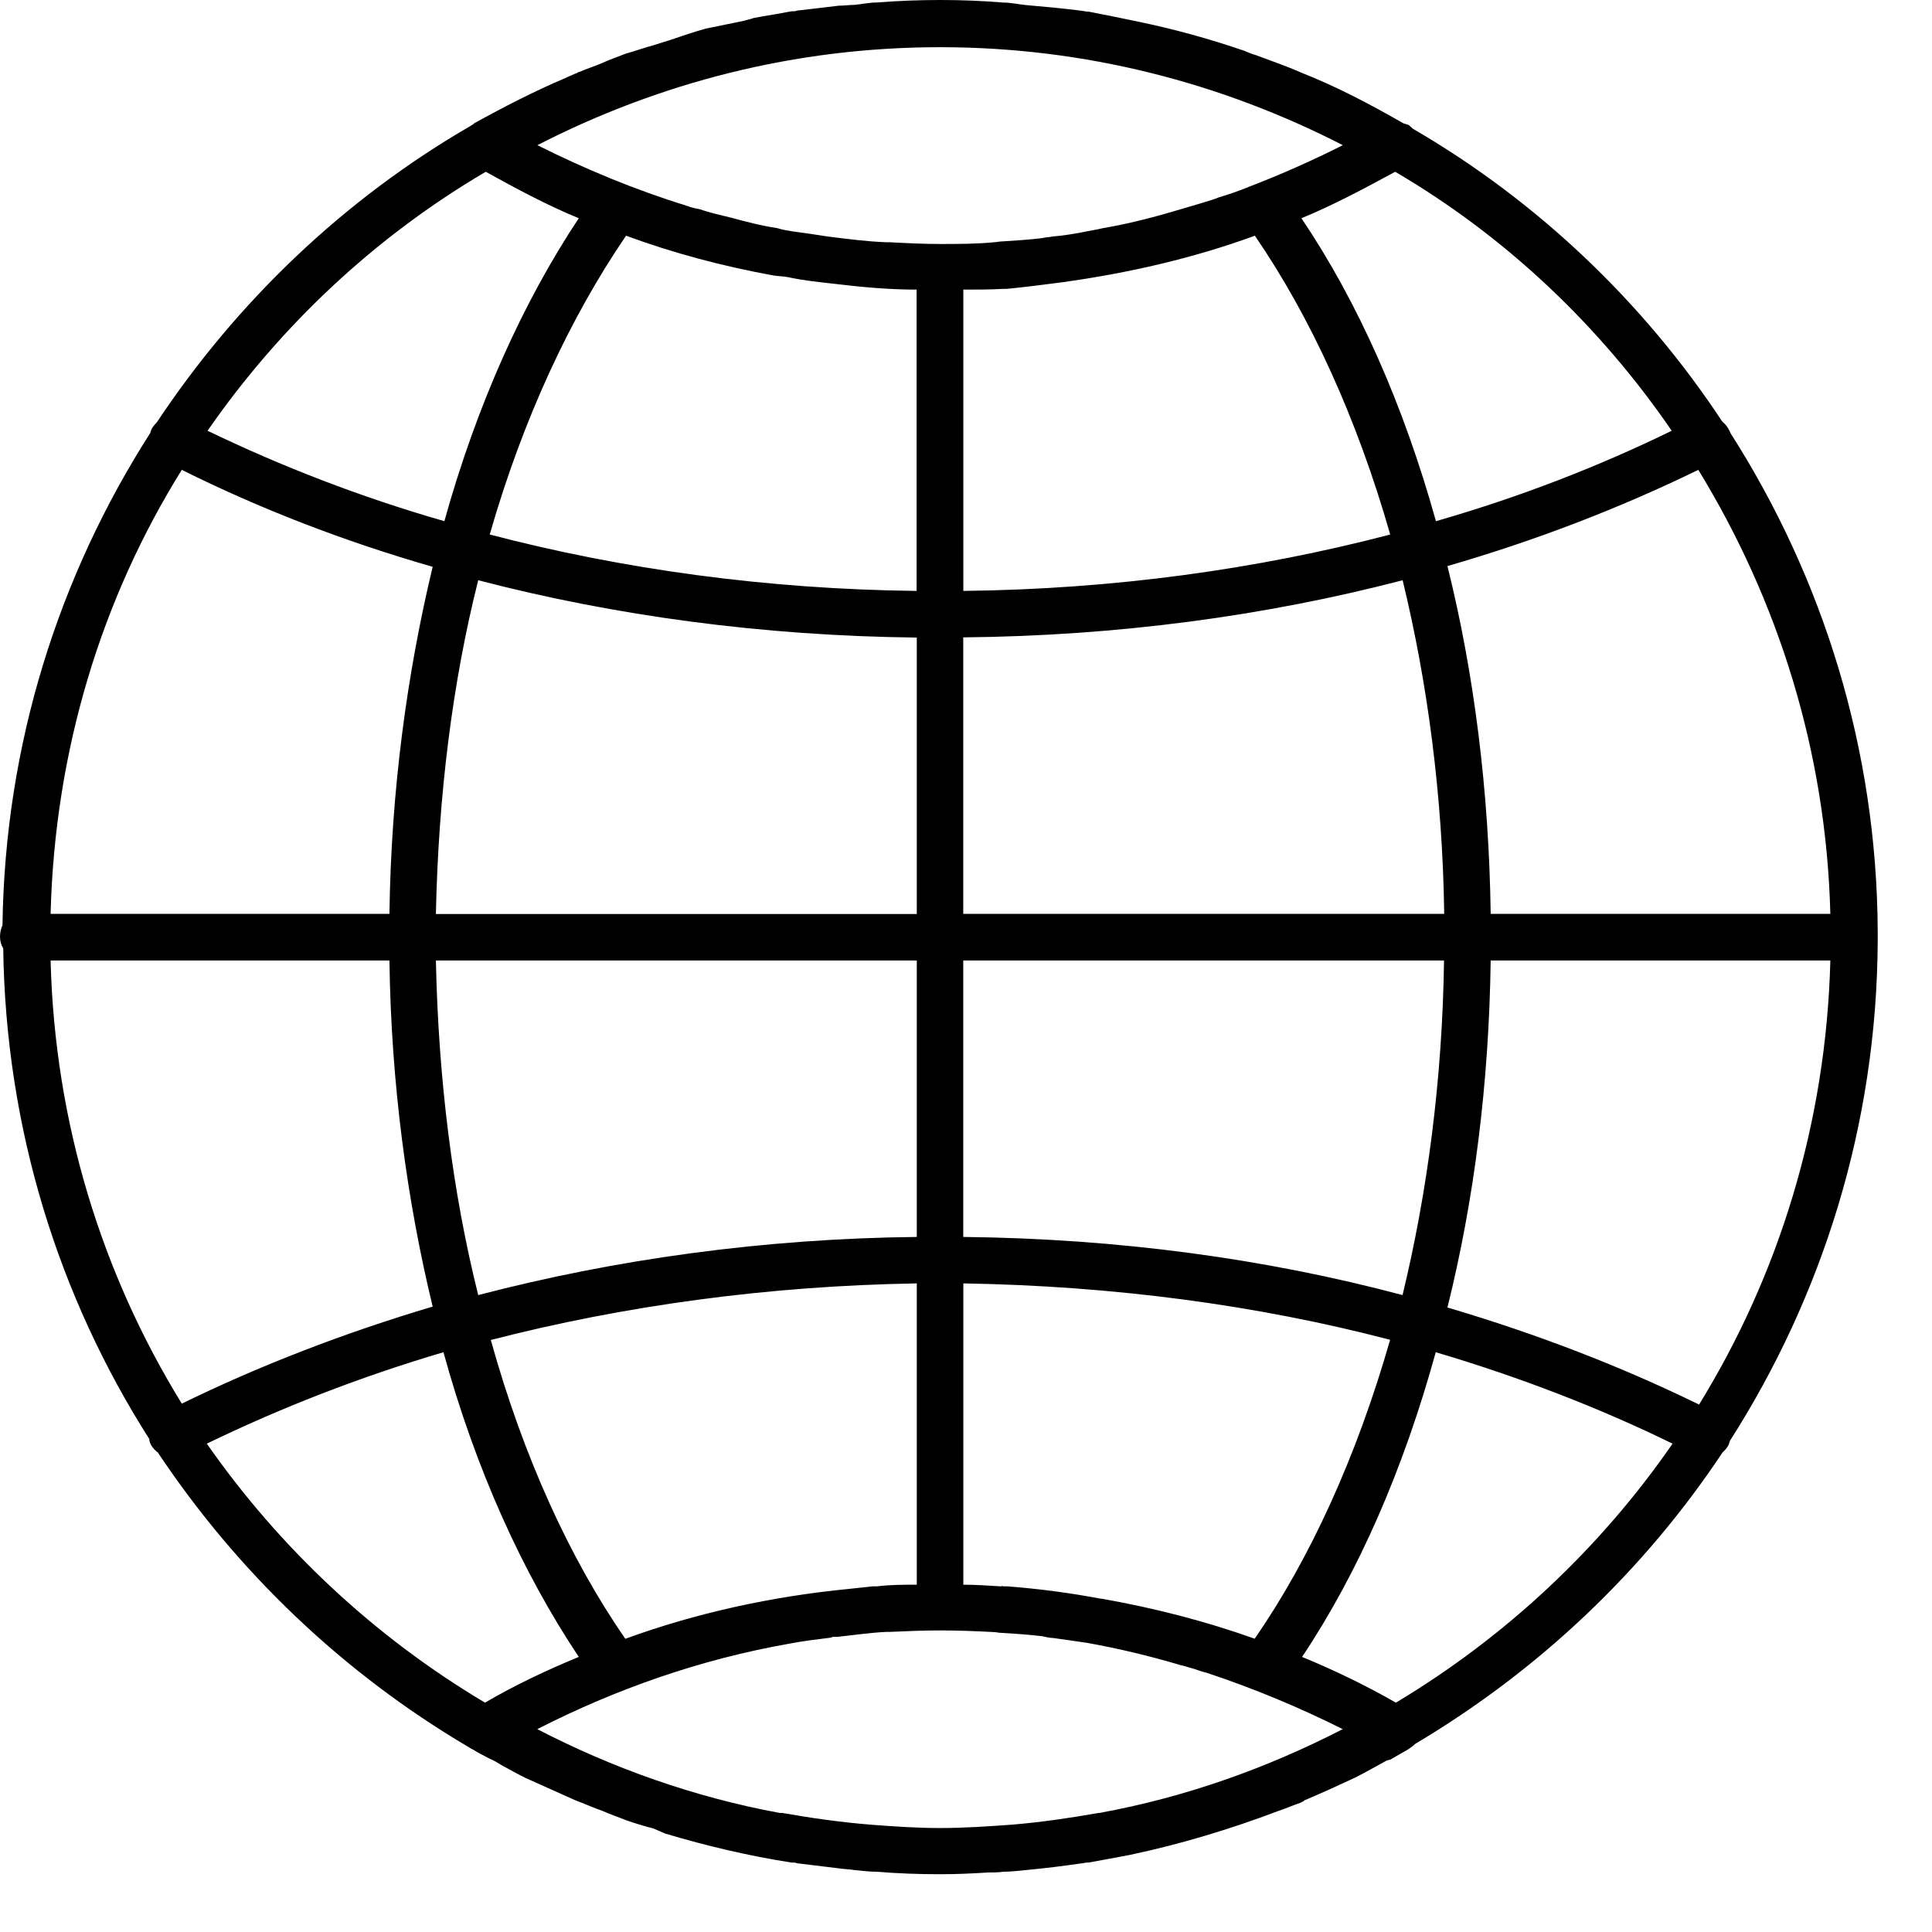 <?xml version="1.0" encoding="UTF-8" standalone="no"?>
<svg width="21px" height="21px" viewBox="0 0 21 21" version="1.1" xmlns="http://www.w3.org/2000/svg" xmlns:xlink="http://www.w3.org/1999/xlink" xmlns:sketch="http://www.bohemiancoding.com/sketch/ns">
    <!-- Generator: Sketch 3.3.3 (12072) - http://www.bohemiancoding.com/sketch -->
    <title>geo</title>
    <desc>Created with Sketch.</desc>
    <defs></defs>
    <g id="Page-1" stroke="none" stroke-width="1" fill="none" fill-rule="evenodd" sketch:type="MSPage">
        <g id="Artboard-1-Copy" sketch:type="MSArtboardGroup" transform="translate(-200, -747)" fill="#000000">
            <g id="Group" sketch:type="MSLayerGroup" transform="translate(168, 219)">
                <path d="M42.218,528 C41.993,528 41.758,528.009 41.531,528.027 C41.45,528.027 41.368,528.045 41.288,528.053 C41.235,528.053 41.171,528.062 41.116,528.062 C40.963,528.08 40.818,528.098 40.665,528.115 C40.647,528.123 40.628,528.123 40.601,528.123 C40.466,528.15 40.331,528.169 40.195,528.195 C40.187,528.195 40.176,528.204 40.168,528.204 C40.132,528.212 40.105,528.222 40.068,528.23 C39.933,528.257 39.806,528.283 39.671,528.311 C39.536,528.348 39.41,528.393 39.275,528.438 C39.211,528.457 39.158,528.475 39.103,528.492 C39.003,528.518 38.905,528.555 38.805,528.582 C38.715,528.618 38.633,528.645 38.552,528.682 C38.47,528.719 38.38,528.745 38.298,528.782 C38.28,528.782 38.271,528.8 38.253,528.8 C38.216,528.818 38.19,528.826 38.153,528.845 C37.81,528.99 37.476,529.162 37.151,529.342 C37.151,529.35 37.143,529.35 37.143,529.35 C37.135,529.359 37.125,529.359 37.116,529.368 C35.745,530.161 34.58,531.272 33.705,532.59 C33.668,532.627 33.642,532.662 33.633,532.707 C32.64,534.258 32.053,536.09 32.027,538.057 C31.99,538.138 31.99,538.237 32.035,538.308 C32.062,540.275 32.64,542.098 33.623,543.642 L33.623,543.652 C33.631,543.705 33.668,543.75 33.713,543.787 C33.721,543.787 33.721,543.796 33.721,543.796 C34.588,545.095 35.735,546.187 37.08,546.982 C37.098,546.99 37.116,547.008 37.143,547.018 C37.197,547.053 37.26,547.082 37.323,547.117 C37.368,547.135 37.413,547.162 37.458,547.19 C37.54,547.235 37.62,547.28 37.711,547.325 C37.892,547.407 38.073,547.488 38.253,547.568 C38.353,547.605 38.451,547.65 38.552,547.685 C38.633,547.722 38.715,547.748 38.805,547.785 C38.905,547.82 39.003,547.849 39.103,547.875 C39.148,547.893 39.185,547.912 39.23,547.93 C39.681,548.065 40.141,548.173 40.601,548.245 C40.628,548.245 40.647,548.245 40.665,548.253 C40.818,548.272 40.963,548.29 41.116,548.308 C41.17,548.317 41.233,548.317 41.288,548.327 C41.37,548.335 41.451,548.345 41.531,548.345 C41.756,548.364 41.991,548.372 42.218,548.372 C42.398,548.372 42.57,548.364 42.741,548.353 C42.795,548.353 42.85,548.353 42.905,548.345 C42.986,548.345 43.068,548.335 43.148,548.327 C43.355,548.308 43.563,548.282 43.761,548.253 L43.77,548.253 C43.796,548.245 43.815,548.245 43.833,548.245 C43.986,548.218 44.132,548.19 44.276,548.163 C44.827,548.047 45.368,547.884 45.893,547.685 C45.975,547.658 46.056,547.622 46.136,547.595 C46.155,547.587 46.173,547.577 46.181,547.568 C46.372,547.487 46.552,547.405 46.723,547.325 C46.85,547.262 46.958,547.198 47.075,547.135 C47.083,547.135 47.102,547.127 47.111,547.127 C47.175,547.09 47.238,547.053 47.301,547.018 C47.328,547 47.355,546.982 47.383,546.955 C48.72,546.161 49.866,545.078 50.723,543.788 C50.731,543.78 50.731,543.78 50.741,543.77 C50.768,543.743 50.786,543.717 50.795,543.689 C50.795,543.68 50.803,543.67 50.803,543.662 C51.805,542.093 52.4,540.235 52.41,538.231 L52.41,538.187 L52.41,538.16 L52.41,538.124 C52.401,536.138 51.813,534.28 50.811,532.71 C50.793,532.665 50.766,532.62 50.721,532.583 C49.863,531.283 48.708,530.183 47.355,529.398 C47.346,529.39 47.336,529.38 47.328,529.372 C47.32,529.372 47.32,529.363 47.32,529.363 C47.311,529.363 47.311,529.355 47.301,529.355 C47.283,529.347 47.265,529.347 47.248,529.337 C46.887,529.13 46.526,528.94 46.138,528.787 C45.975,528.715 45.813,528.66 45.642,528.596 C45.605,528.588 45.57,528.57 45.525,528.552 C45.155,528.425 44.766,528.317 44.37,528.235 C44.198,528.198 44.018,528.163 43.836,528.127 C43.818,528.127 43.8,528.127 43.773,528.118 C43.773,528.118 43.773,528.127 43.765,528.118 C43.566,528.092 43.358,528.073 43.151,528.055 C43.07,528.047 42.988,528.028 42.908,528.028 C42.678,528.009 42.453,528 42.218,528 L42.218,528 Z M42.218,528.513 C43.798,528.513 45.278,528.902 46.596,529.578 C46.271,529.742 45.928,529.895 45.576,530.03 C45.468,530.075 45.36,530.112 45.243,530.147 C45.225,530.155 45.198,530.165 45.171,530.173 C45.09,530.2 44.991,530.227 44.9,530.255 C44.601,530.345 44.305,530.426 43.988,530.48 C43.917,530.498 43.843,530.507 43.763,530.525 C43.663,530.543 43.556,530.562 43.446,530.57 C43.41,530.578 43.365,530.578 43.33,530.588 C43.176,530.607 43.032,530.615 42.878,530.625 C42.852,530.625 42.833,530.633 42.806,530.633 C42.616,530.652 42.418,530.652 42.22,530.652 C42.04,530.652 41.85,530.643 41.67,530.633 L41.633,530.633 C41.416,530.625 41.208,530.597 40.991,530.57 C40.875,530.551 40.748,530.533 40.621,530.516 C40.568,530.508 40.505,530.498 40.45,530.48 C40.27,530.453 40.106,530.409 39.935,530.363 C39.826,530.337 39.708,530.31 39.601,530.273 C39.556,530.265 39.512,530.255 39.466,530.237 C38.907,530.065 38.365,529.84 37.841,529.578 C39.158,528.902 40.638,528.513 42.218,528.513 L42.218,528.513 Z M37.28,529.867 C37.605,530.047 37.94,530.228 38.291,530.372 C37.686,531.283 37.182,532.401 36.83,533.665 C35.918,533.403 35.06,533.07 34.256,532.682 C35.05,531.537 36.08,530.572 37.28,529.867 L37.28,529.867 Z M47.165,529.867 C48.365,530.57 49.385,531.537 50.171,532.682 C49.377,533.07 48.52,533.403 47.608,533.665 C47.256,532.401 46.76,531.283 46.146,530.372 C46.497,530.228 46.831,530.048 47.165,529.867 L47.165,529.867 Z M38.805,530.562 C39.32,530.752 39.861,530.895 40.411,530.995 C40.465,531.003 40.52,531.003 40.573,531.014 C40.737,531.05 40.906,531.066 41.07,531.085 C41.368,531.121 41.666,531.148 41.963,531.148 L41.963,534.423 C40.338,534.405 38.768,534.188 37.323,533.81 C37.686,532.547 38.201,531.447 38.805,530.562 L38.805,530.562 Z M45.64,530.562 C46.245,531.445 46.75,532.547 47.111,533.81 C45.666,534.188 44.105,534.405 42.471,534.423 L42.471,531.148 C42.616,531.148 42.76,531.148 42.905,531.14 L42.942,531.14 C43.14,531.121 43.338,531.095 43.547,531.068 C44.266,530.968 44.971,530.807 45.64,530.562 L45.64,530.562 Z M33.976,533.107 C34.825,533.53 35.736,533.883 36.703,534.161 C36.423,535.325 36.251,536.598 36.233,537.933 L32.55,537.933 C32.595,536.165 33.1,534.513 33.976,533.107 L33.976,533.107 Z M50.46,533.107 C51.326,534.523 51.85,536.165 51.895,537.933 L48.203,537.933 C48.185,536.598 48.023,535.316 47.733,534.153 C48.7,533.873 49.611,533.521 50.46,533.107 L50.46,533.107 Z M37.198,534.307 C38.688,534.695 40.295,534.912 41.965,534.93 L41.965,537.935 L36.738,537.935 C36.765,536.643 36.918,535.417 37.198,534.307 L37.198,534.307 Z M47.246,534.307 C47.516,535.417 47.68,536.643 47.698,537.933 L42.47,537.933 L42.47,534.928 C44.15,534.912 45.756,534.695 47.246,534.307 L47.246,534.307 Z M32.55,538.44 L36.233,538.44 C36.251,539.775 36.423,541.047 36.703,542.202 C35.736,542.49 34.825,542.842 33.976,543.257 C33.11,541.85 32.595,540.208 32.55,538.44 L32.55,538.44 Z M36.738,538.44 L41.965,538.44 L41.965,541.445 C40.295,541.463 38.688,541.688 37.198,542.077 C36.918,540.957 36.765,539.73 36.738,538.44 L36.738,538.44 Z M42.47,538.44 L47.696,538.44 C47.678,539.73 47.516,540.957 47.245,542.077 C45.755,541.68 44.148,541.463 42.47,541.445 L42.47,538.44 Z M48.203,538.44 L51.895,538.44 C51.85,540.208 51.335,541.86 50.468,543.267 C49.62,542.852 48.708,542.5 47.733,542.212 C48.023,541.047 48.185,539.775 48.203,538.44 L48.203,538.44 Z M41.965,541.95 L41.965,545.225 C41.82,545.225 41.677,545.225 41.531,545.243 L41.486,545.243 C41.396,545.253 41.315,545.262 41.225,545.271 C40.385,545.353 39.565,545.533 38.797,545.813 C38.191,544.938 37.686,543.828 37.335,542.565 C38.778,542.193 40.34,541.977 41.965,541.95 L41.965,541.95 Z M42.47,541.95 C44.103,541.977 45.665,542.185 47.11,542.563 C46.748,543.827 46.243,544.937 45.638,545.812 C45.105,545.622 44.546,545.478 43.978,545.378 C43.978,545.37 43.978,545.378 43.97,545.378 C43.636,545.315 43.301,545.27 42.95,545.243 L42.905,545.243 C42.896,545.235 42.887,545.243 42.878,545.243 C42.743,545.235 42.608,545.225 42.471,545.225 L42.471,541.95 L42.47,541.95 Z M36.82,542.698 C37.171,543.972 37.678,545.09 38.291,546.01 C37.94,546.155 37.596,546.317 37.272,546.507 C36.071,545.793 35.041,544.828 34.248,543.692 C35.05,543.303 35.908,542.968 36.82,542.698 L36.82,542.698 Z M47.606,542.698 C48.518,542.968 49.385,543.303 50.18,543.692 C49.395,544.828 48.365,545.793 47.173,546.507 C46.84,546.317 46.505,546.155 46.153,546.01 C46.768,545.088 47.255,543.97 47.606,542.698 L47.606,542.698 Z M42.218,545.722 C42.416,545.722 42.615,545.73 42.805,545.74 C42.831,545.74 42.85,545.748 42.876,545.748 C43.03,545.757 43.175,545.767 43.328,545.785 C43.365,545.793 43.41,545.804 43.445,545.804 C43.571,545.822 43.698,545.839 43.815,545.857 C44.167,545.92 44.501,546.001 44.835,546.1 C44.88,546.108 44.925,546.127 44.97,546.137 C45.023,546.155 45.07,546.172 45.115,546.182 C45.63,546.353 46.126,546.56 46.595,546.795 C45.773,547.218 44.888,547.535 43.95,547.706 L43.941,547.706 C43.635,547.76 43.318,547.807 43.003,547.833 C42.741,547.852 42.48,547.87 42.218,547.87 C41.965,547.87 41.703,547.852 41.46,547.833 C41.135,547.807 40.81,547.76 40.503,547.706 L40.476,547.706 C39.547,547.535 38.661,547.22 37.84,546.795 C38.688,546.362 39.61,546.036 40.585,545.865 C40.73,545.837 40.873,545.82 41.018,545.802 C41.037,545.802 41.045,545.792 41.055,545.792 L41.1,545.792 C41.28,545.773 41.451,545.747 41.633,545.738 L41.67,545.738 C41.848,545.73 42.038,545.722 42.218,545.722 L42.218,545.722 Z" id="geo" sketch:type="MSShapeGroup"></path>
            </g>
        </g>
    </g>
</svg>